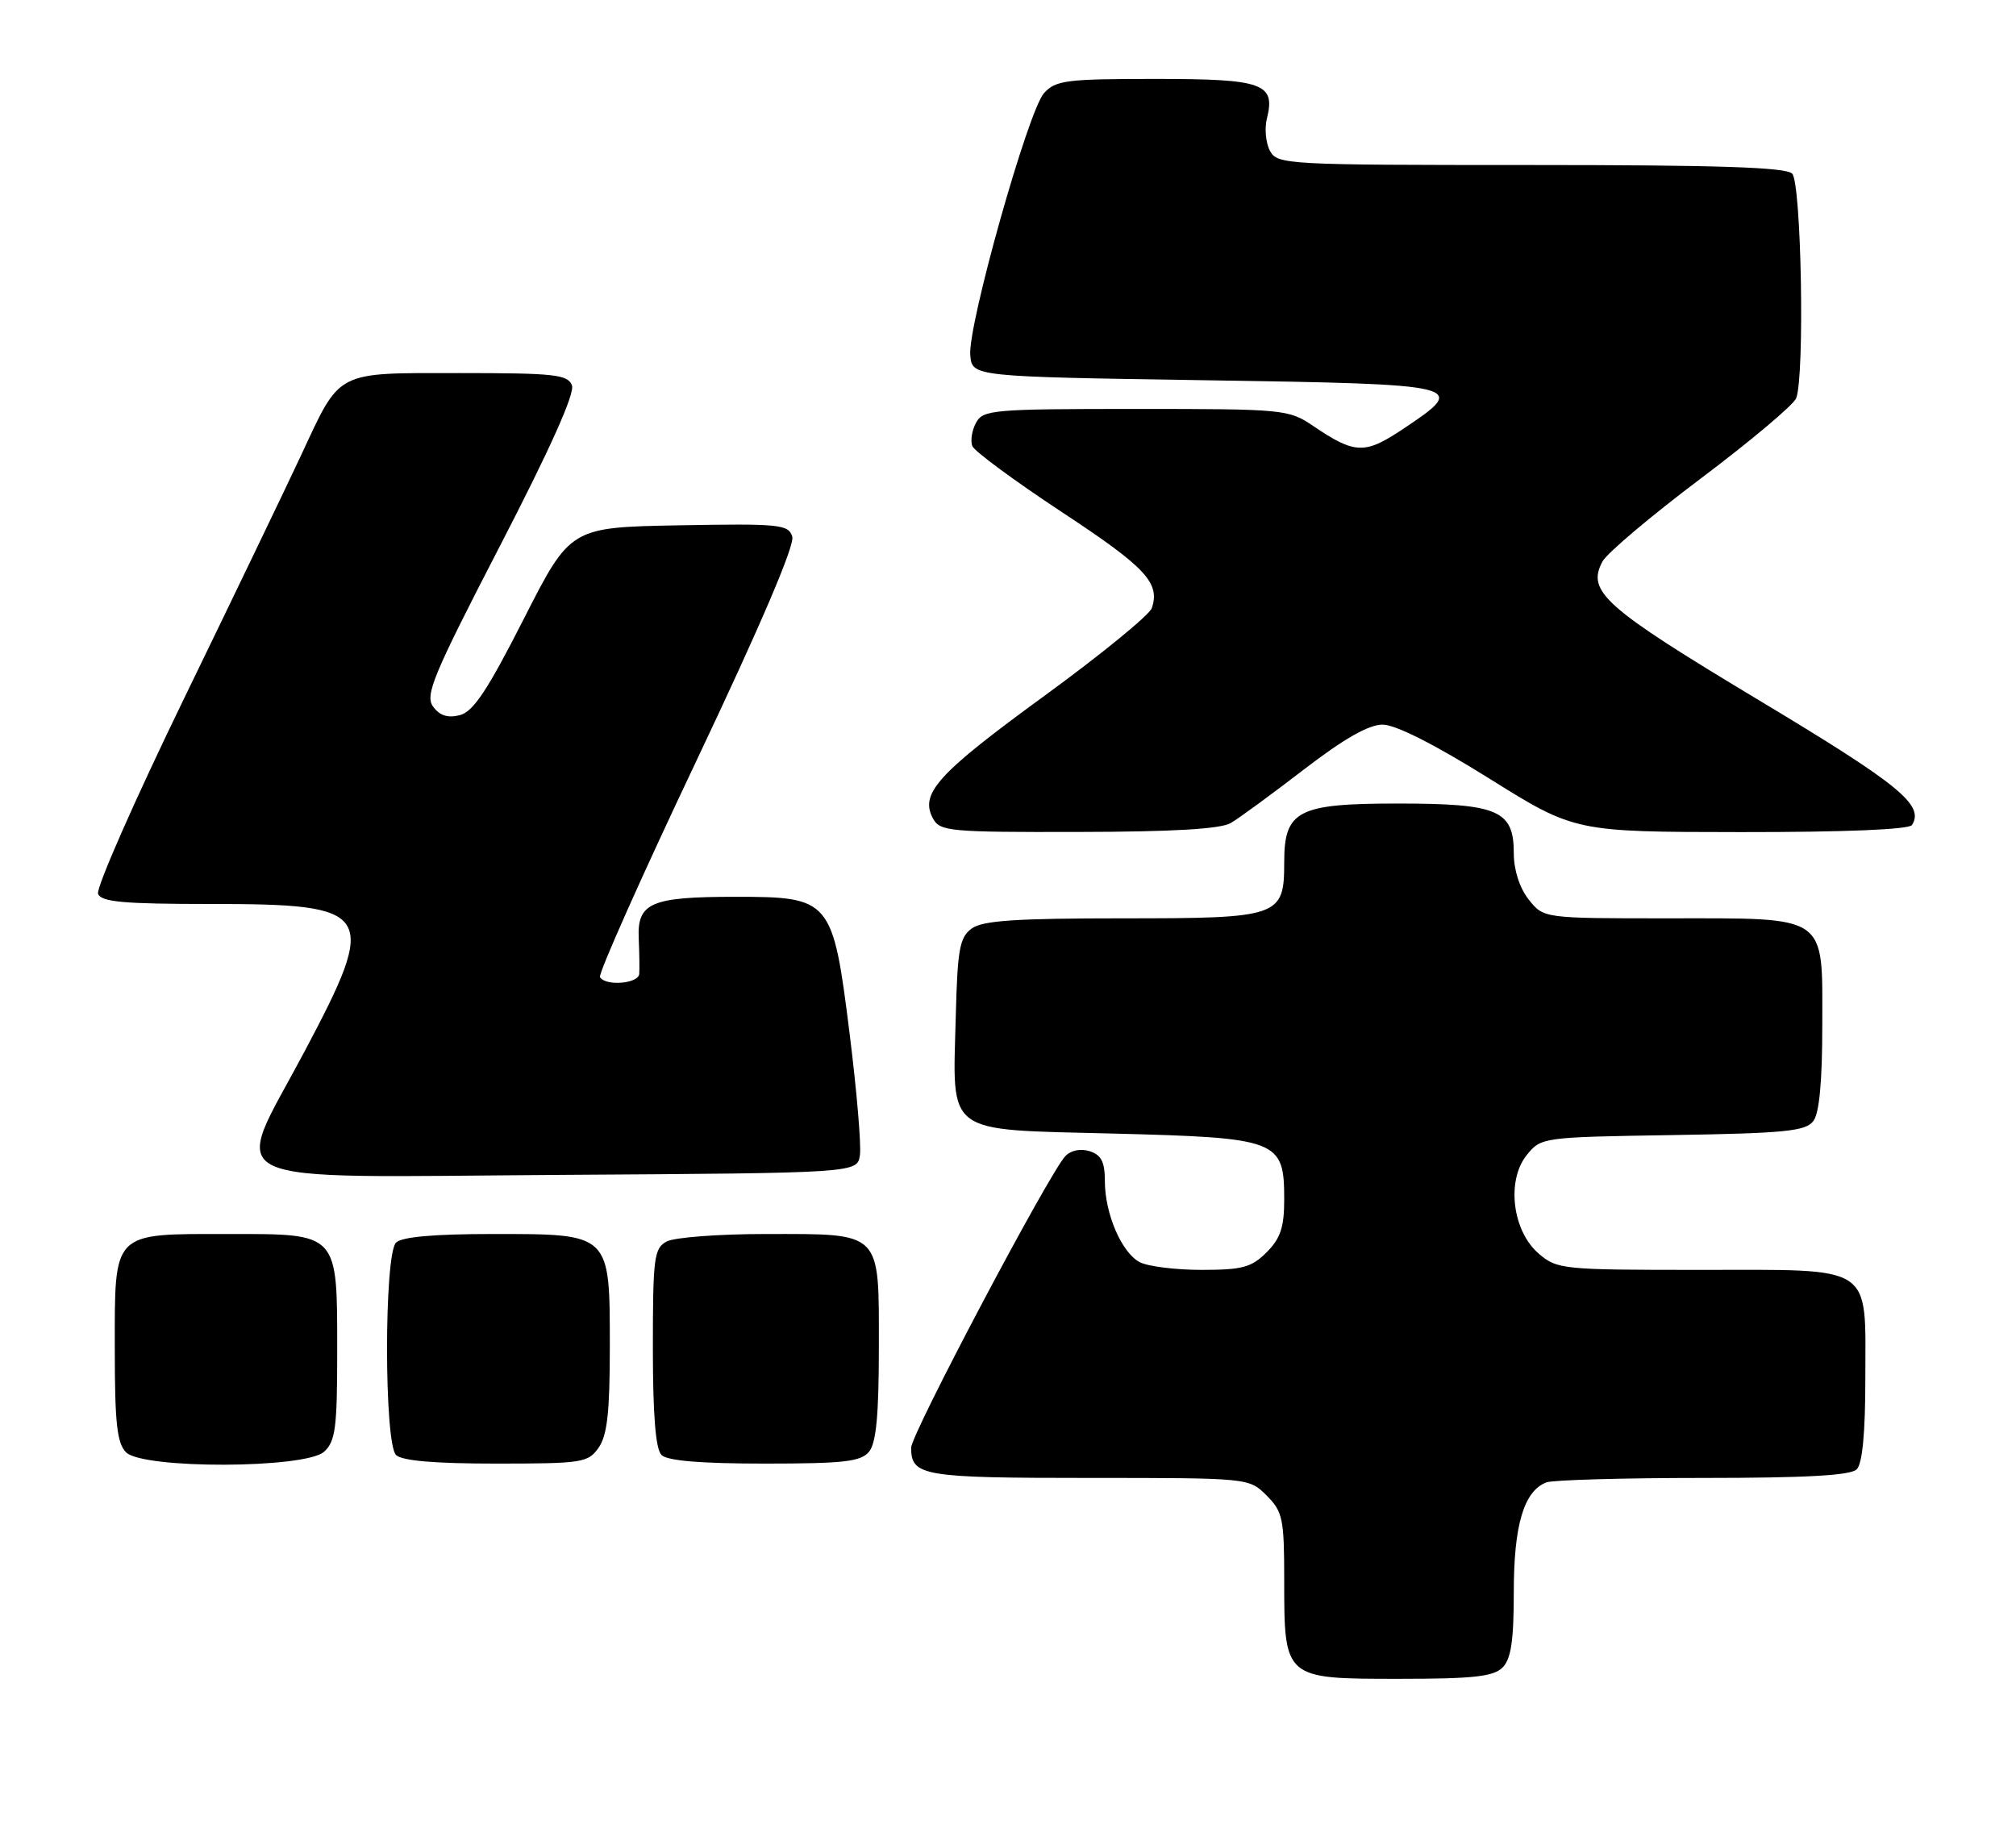 <?xml version="1.0" encoding="UTF-8" standalone="no"?>
<!DOCTYPE svg PUBLIC "-//W3C//DTD SVG 1.1//EN" "http://www.w3.org/Graphics/SVG/1.1/DTD/svg11.dtd" >
<svg xmlns="http://www.w3.org/2000/svg" xmlns:xlink="http://www.w3.org/1999/xlink" version="1.1" viewBox="0 0 281 256">
 <g >
 <path fill="currentColor"
d=" M 209.43 232.43 C 210.62 231.23 211.00 228.71 211.00 221.88 C 211.00 212.55 212.41 207.83 215.54 206.62 C 216.44 206.28 226.26 206.00 237.38 206.00 C 251.77 206.00 257.95 205.65 258.80 204.80 C 259.59 204.01 260.00 199.72 260.00 192.13 C 260.00 176.05 261.45 177.00 236.90 177.00 C 217.74 177.00 217.03 176.93 214.46 174.72 C 210.79 171.56 209.95 164.53 212.81 160.99 C 214.80 158.52 214.99 158.50 233.16 158.21 C 248.79 157.96 251.68 157.67 252.75 156.26 C 253.59 155.16 254.00 150.72 254.00 142.87 C 254.00 127.31 255.00 128.00 232.35 128.00 C 215.15 128.00 215.15 128.00 213.07 125.37 C 211.80 123.75 211.00 121.26 211.00 118.92 C 211.00 112.93 208.82 112.00 194.78 112.00 C 180.89 112.00 179.00 112.98 179.00 120.17 C 179.00 127.79 178.39 128.00 156.54 128.00 C 141.58 128.00 136.96 128.31 135.44 129.42 C 133.76 130.64 133.46 132.29 133.22 141.67 C 132.79 158.37 131.48 157.40 155.18 158.00 C 178.24 158.59 179.00 158.88 179.00 167.20 C 179.00 171.06 178.48 172.61 176.55 174.55 C 174.43 176.66 173.17 177.00 167.48 177.00 C 163.84 177.00 159.96 176.51 158.85 175.92 C 156.32 174.57 154.00 169.15 154.00 164.60 C 154.00 161.95 153.50 160.98 151.89 160.46 C 150.62 160.06 149.26 160.33 148.49 161.15 C 146.24 163.51 127.00 199.89 127.00 201.78 C 127.00 205.73 128.58 206.00 151.75 206.00 C 174.09 206.00 174.09 206.00 176.55 208.45 C 178.80 210.71 179.00 211.67 179.00 220.23 C 179.00 234.03 178.97 234.00 194.99 234.00 C 205.35 234.00 208.16 233.69 209.43 232.43 Z  M 45.17 202.35 C 46.75 200.92 47.00 199.04 47.00 188.57 C 47.00 171.68 47.30 172.00 31.77 172.00 C 15.52 172.00 16.00 171.51 16.00 188.08 C 16.00 198.36 16.31 201.16 17.57 202.43 C 19.93 204.78 42.55 204.71 45.17 202.35 Z  M 83.44 201.78 C 84.64 200.07 85.00 196.82 85.00 187.78 C 85.00 171.84 85.16 172.00 68.70 172.00 C 60.47 172.00 56.00 172.40 55.20 173.20 C 53.53 174.87 53.53 201.13 55.20 202.80 C 56.01 203.61 60.57 204.00 69.14 204.00 C 81.18 204.00 81.97 203.88 83.44 201.78 Z  M 121.13 202.35 C 122.13 201.13 122.50 197.25 122.50 187.77 C 122.50 171.47 123.03 172.00 106.74 172.00 C 100.21 172.00 94.00 172.47 92.93 173.04 C 91.17 173.98 91.00 175.25 91.00 187.84 C 91.00 197.21 91.38 201.98 92.20 202.80 C 93.01 203.61 97.66 204.00 106.58 204.00 C 117.62 204.00 119.98 203.73 121.13 202.35 Z  M 119.86 161.00 C 120.06 159.62 119.42 152.07 118.44 144.21 C 116.08 125.30 115.83 125.00 102.48 125.00 C 90.71 125.00 88.80 125.83 89.03 130.82 C 89.12 132.85 89.15 135.06 89.10 135.75 C 88.99 137.11 84.42 137.49 83.63 136.20 C 83.36 135.77 89.41 122.18 97.08 106.02 C 105.99 87.23 110.81 75.97 110.43 74.79 C 109.89 73.09 108.67 72.97 94.67 73.22 C 79.50 73.50 79.50 73.50 73.00 86.28 C 67.94 96.23 65.97 99.20 64.09 99.68 C 62.42 100.11 61.29 99.75 60.37 98.49 C 59.21 96.90 60.34 94.17 69.71 76.05 C 76.70 62.53 80.15 54.83 79.72 53.71 C 79.14 52.20 77.30 52.00 64.10 52.00 C 46.59 52.00 47.54 51.51 41.96 63.47 C 39.90 67.89 32.57 83.12 25.67 97.33 C 18.77 111.53 13.37 123.79 13.67 124.58 C 14.11 125.72 17.18 126.00 29.38 126.00 C 52.17 126.00 52.81 127.02 42.40 146.65 C 32.29 165.70 28.89 164.07 78.27 163.76 C 119.50 163.50 119.50 163.50 119.86 161.00 Z  M 171.56 114.71 C 172.69 114.05 177.28 110.69 181.75 107.25 C 187.33 102.96 190.77 101.00 192.72 101.00 C 194.51 101.00 199.95 103.75 207.53 108.48 C 219.50 115.96 219.50 115.96 242.69 115.98 C 257.23 115.99 266.11 115.62 266.51 114.99 C 268.23 112.19 264.80 109.39 245.12 97.57 C 223.58 84.63 221.12 82.45 223.36 78.26 C 223.99 77.10 230.17 71.87 237.11 66.66 C 244.04 61.44 250.01 56.42 250.36 55.51 C 251.57 52.36 251.08 25.48 249.80 24.20 C 248.91 23.31 239.43 23.00 213.34 23.00 C 179.22 23.00 178.04 22.94 177.01 21.02 C 176.43 19.93 176.24 17.90 176.59 16.51 C 177.81 11.62 176.06 11.00 161.03 11.00 C 148.64 11.00 147.14 11.19 145.52 12.98 C 143.31 15.42 134.88 45.38 135.24 49.50 C 135.50 52.50 135.50 52.50 168.00 53.00 C 204.34 53.56 204.75 53.66 195.60 59.77 C 190.22 63.37 188.87 63.32 183.02 59.36 C 179.63 57.06 178.96 57.00 158.30 57.00 C 138.36 57.00 137.01 57.12 136.04 58.93 C 135.47 59.99 135.24 61.45 135.53 62.18 C 135.82 62.90 141.43 67.04 148.00 71.37 C 159.71 79.08 161.72 81.23 160.55 84.75 C 160.23 85.71 153.48 91.22 145.56 97.00 C 130.71 107.82 128.18 110.60 130.03 114.06 C 131.01 115.88 132.26 116.00 150.29 115.96 C 163.50 115.94 170.14 115.55 171.56 114.71 Z "/>
</g>
</svg>